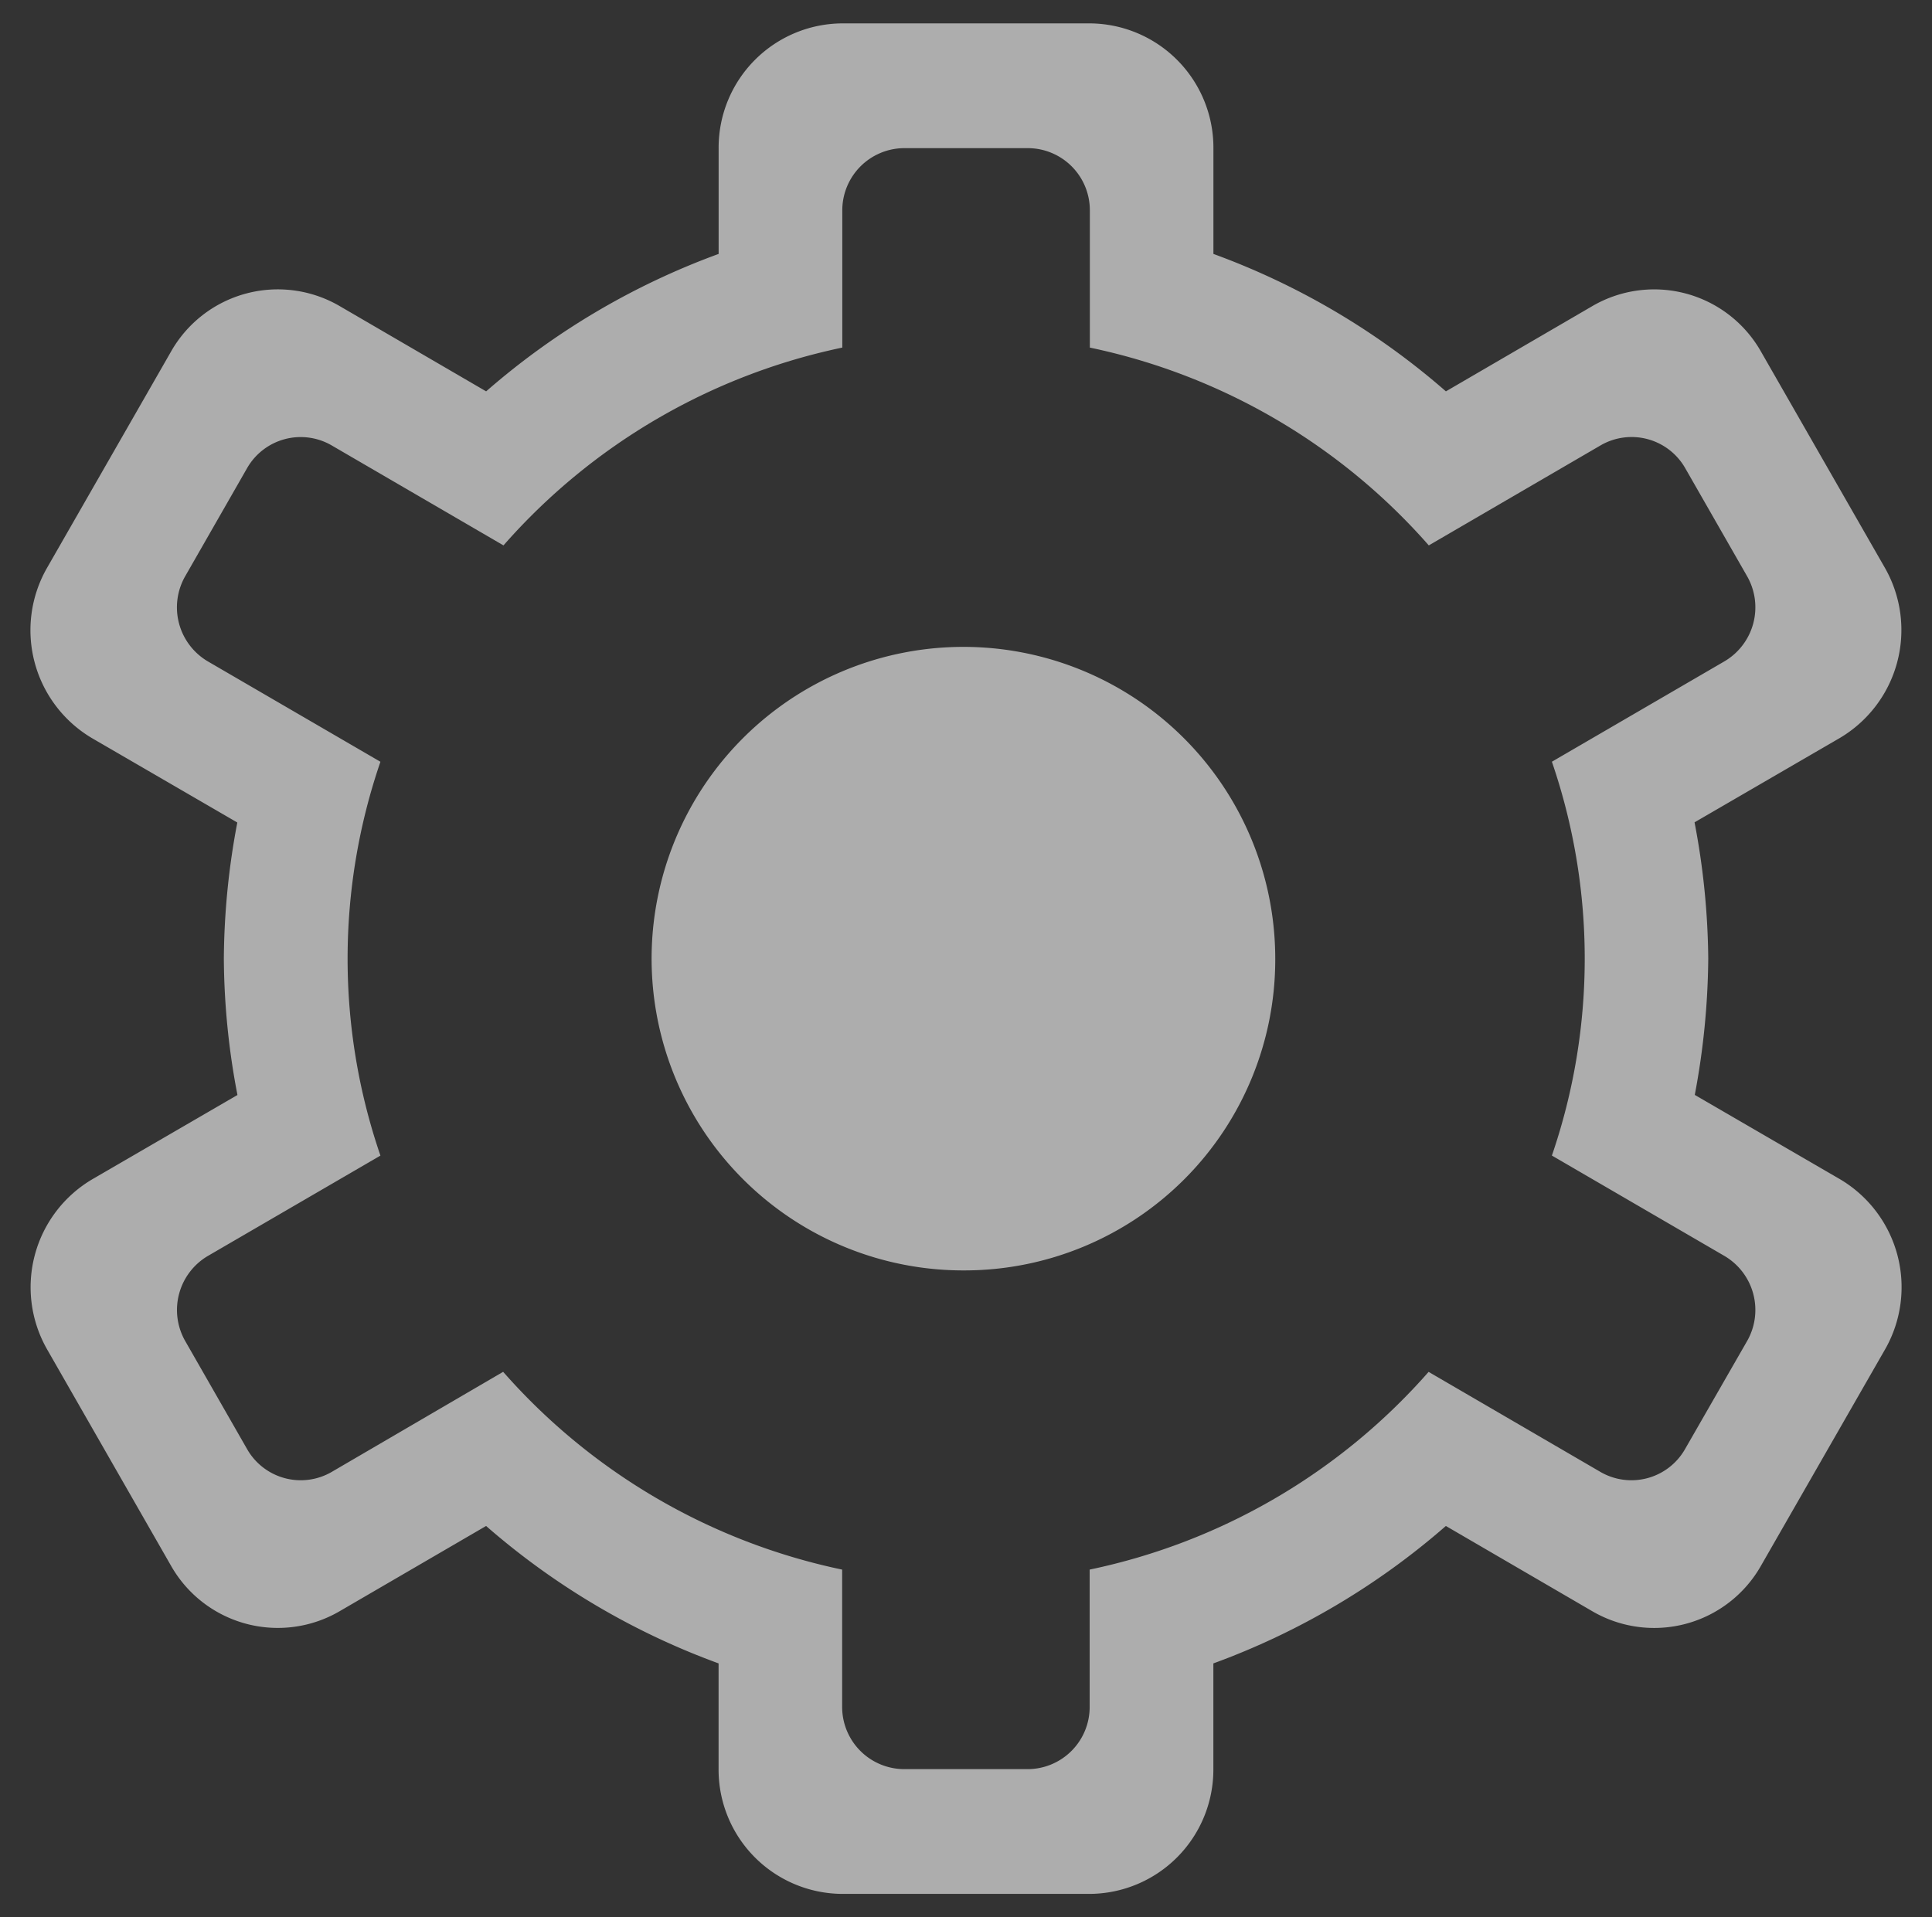 <svg xmlns="http://www.w3.org/2000/svg" width="41.308" height="41" viewBox="0 0 41.308 41">
  <rect x="0" y="0" width="41.308" height="41" fill="#333333" stroke="none"/>
  <path id="Exclusion_10" data-name="Exclusion 10" d="M23.644,40.5h-5.29a2.658,2.658,0,0,1-2.644-2.667V35.571a15.79,15.79,0,0,1-4.971-2.939L7.613,34.452A2.625,2.625,0,0,1,4,33.478L1.354,28.857a2.68,2.68,0,0,1,.969-3.641l3.1-1.8A15.849,15.849,0,0,1,5.132,20.5a16.018,16.018,0,0,1,.288-2.911l-3.1-1.8a2.682,2.682,0,0,1-.969-3.644L4,7.523a2.625,2.625,0,0,1,3.613-.975L10.74,8.369A15.8,15.8,0,0,1,15.711,5.43V3.167A2.658,2.658,0,0,1,18.355.5h5.29A2.659,2.659,0,0,1,26.29,3.167V5.43a15.79,15.79,0,0,1,4.971,2.939l3.127-1.821A2.625,2.625,0,0,1,38,7.523l2.646,4.618a2.683,2.683,0,0,1-.969,3.644l-3.1,1.8A16.094,16.094,0,0,1,36.87,20.5a16.3,16.3,0,0,1-.288,2.914l3.1,1.8a2.682,2.682,0,0,1,.969,3.641L38,33.478a2.625,2.625,0,0,1-3.613.975l-3.127-1.821a15.8,15.8,0,0,1-4.971,2.939v2.263A2.659,2.659,0,0,1,23.644,40.5ZM11.105,29.337h0a13.268,13.268,0,0,0,7.247,4.228V36.5a1.33,1.33,0,0,0,1.324,1.332h2.644A1.328,1.328,0,0,0,23.644,36.5V33.565a13.249,13.249,0,0,0,7.247-4.228l3.675,2.14a1.32,1.32,0,0,0,1.808-.489L37.7,28.679a1.34,1.34,0,0,0-.483-1.821l-3.69-2.147a12.98,12.98,0,0,0,0-8.422l3.69-2.147a1.34,1.34,0,0,0,.483-1.821l-1.322-2.309a1.32,1.32,0,0,0-1.808-.489l-3.675,2.14a13.252,13.252,0,0,0-7.247-4.23V4.5a1.328,1.328,0,0,0-1.322-1.332H19.679A1.33,1.33,0,0,0,18.355,4.5V7.433a13.252,13.252,0,0,0-7.244,4.23L7.436,9.524a1.32,1.32,0,0,0-1.808.489L4.306,12.322a1.341,1.341,0,0,0,.483,1.821L8.48,16.29a12.98,12.98,0,0,0,0,8.422L4.79,26.858a1.341,1.341,0,0,0-.483,1.821l1.322,2.309a1.32,1.32,0,0,0,1.808.489L11.1,29.338Zm9.9-2.17A6.667,6.667,0,1,1,27.612,20.5,6.647,6.647,0,0,1,21,27.167Z" transform="translate(-0.346 0)" fill="#fff" stroke="rgba(0,0,0,0)" stroke-miterlimit="10" stroke-width="1" opacity="0.6"/>
</svg>
